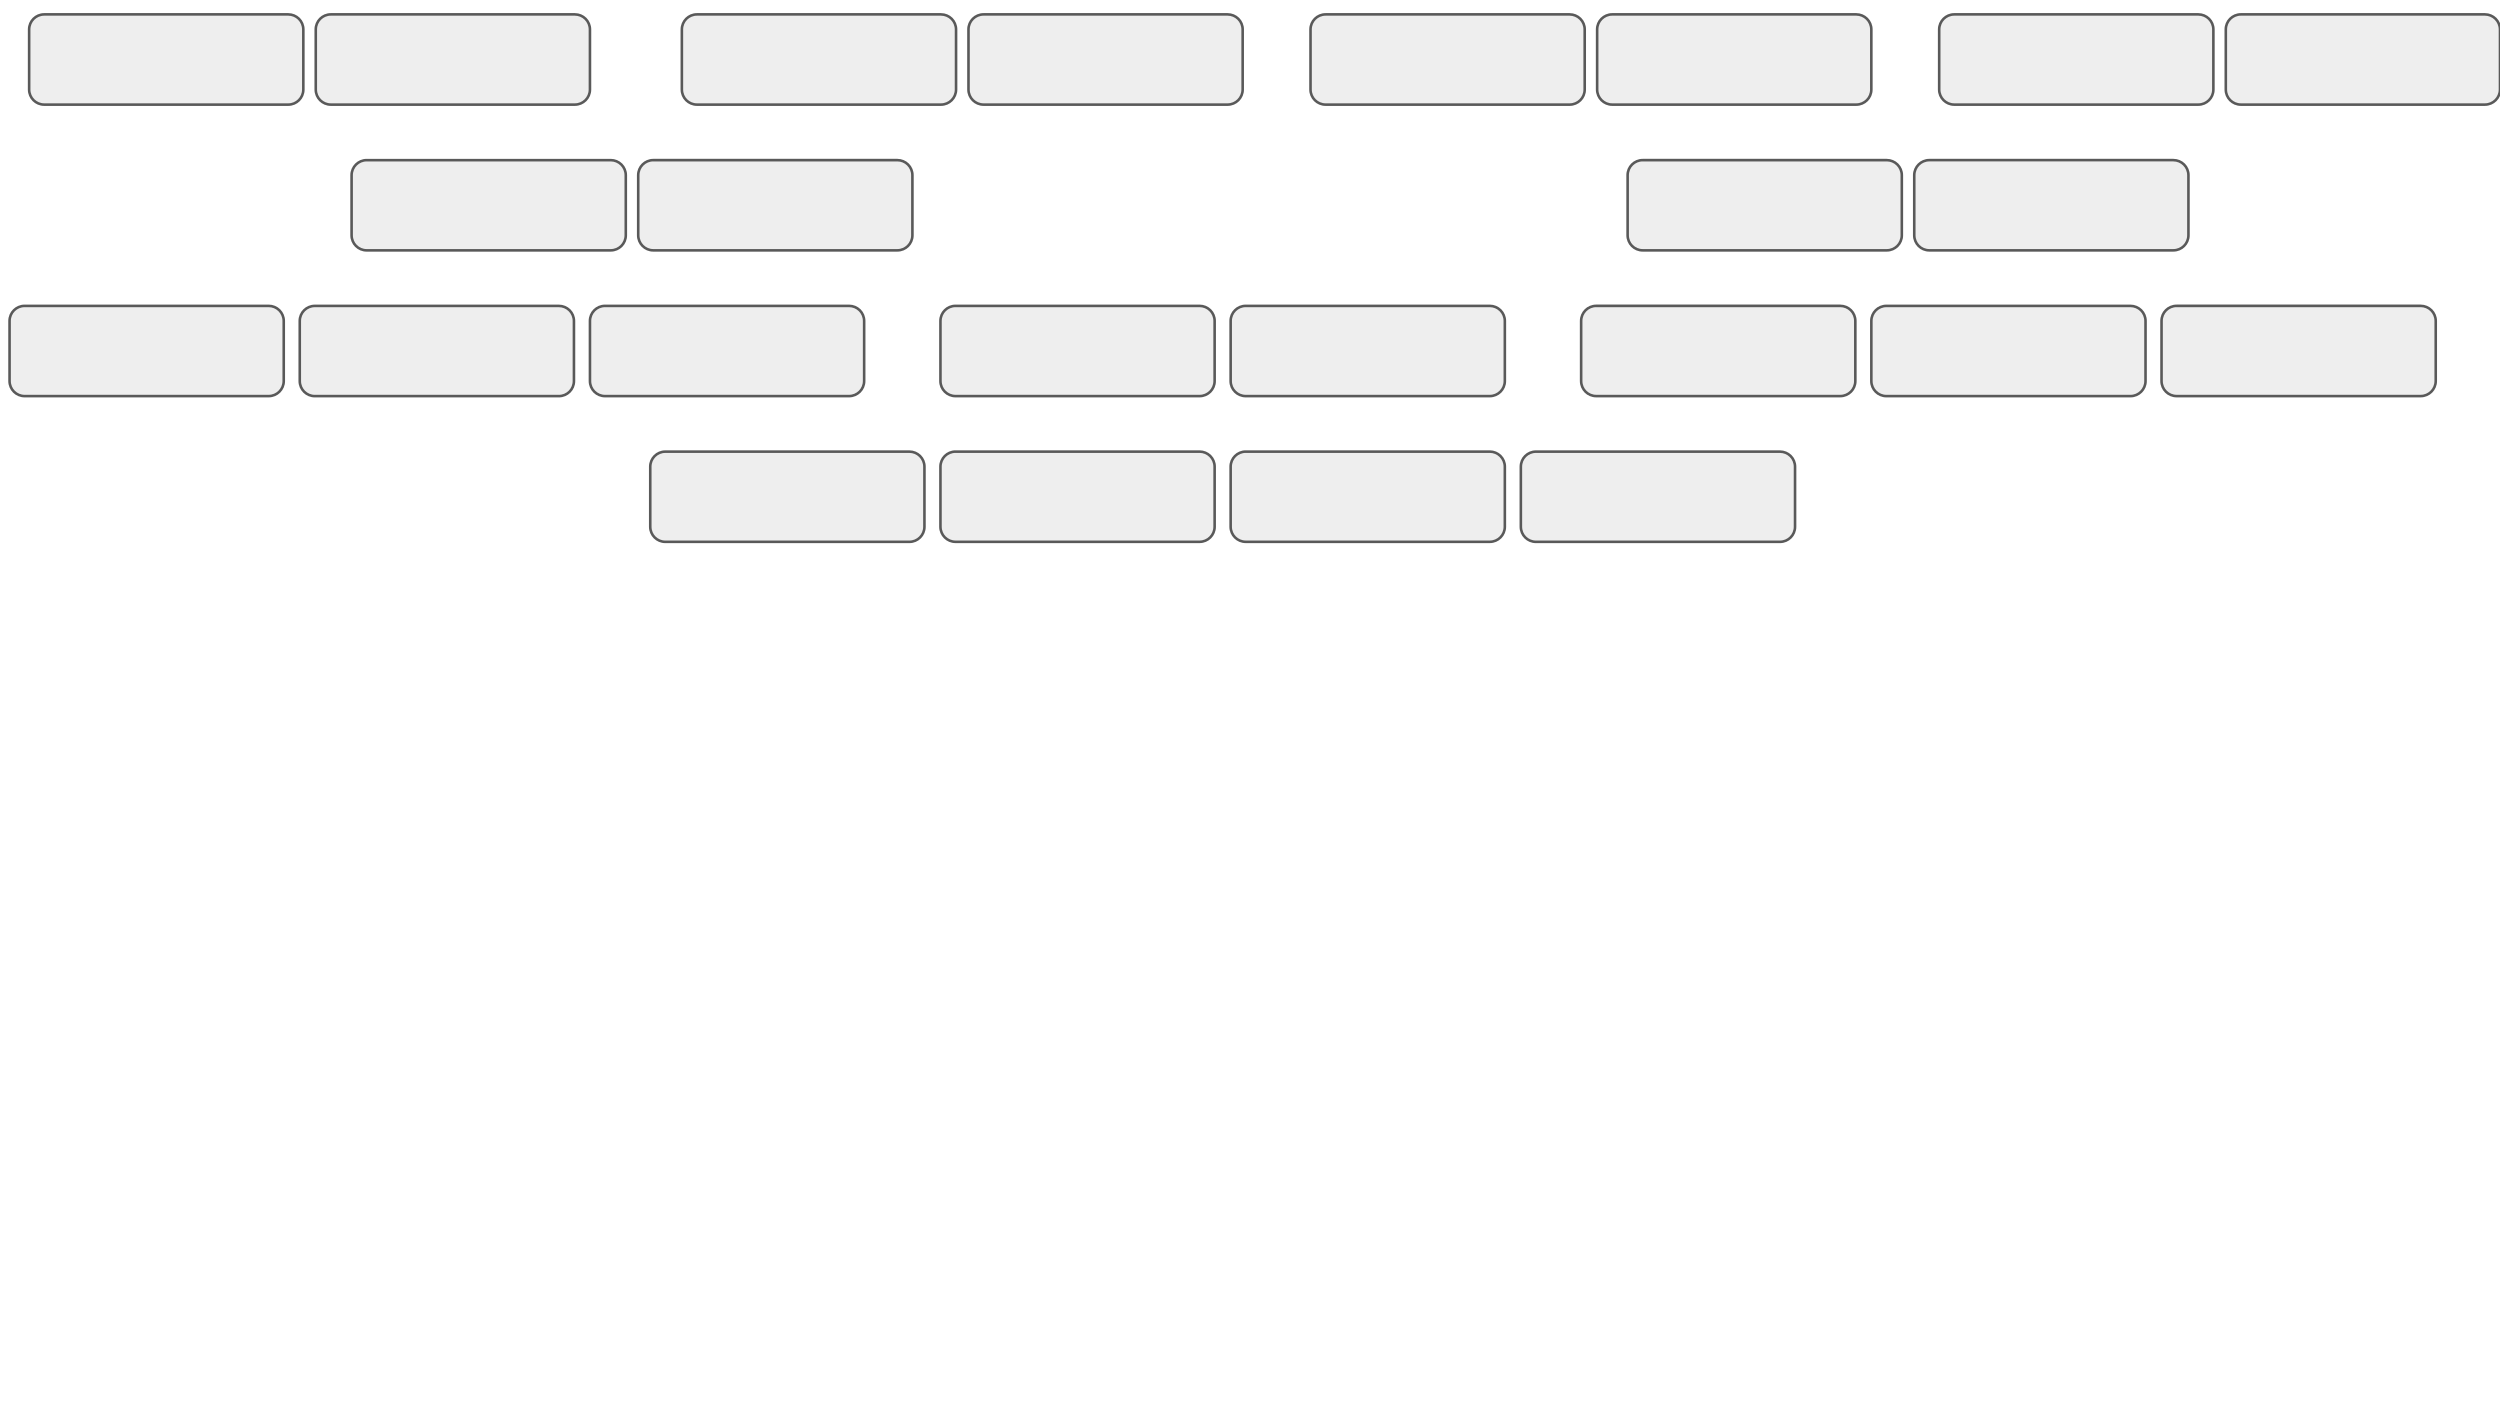 <svg version="1.1" viewBox="0.0 0.0 960.0 540.0" fill="none" stroke="none" stroke-linecap="square" stroke-miterlimit="10" xmlns:xlink="http://www.w3.org/1999/xlink" xmlns="http://www.w3.org/2000/svg"><rect x="0.0" y="0.0" width="960.0" height="540.0" fill="#333333" stroke="none"/><clipPath id="g7f4bf2fa91_0_0.0"><path d="m0 0l960.0 0l0 540.0l-960.0 0l0 -540.0z" clip-rule="nonzero"/></clipPath><g clip-path="url(#g7f4bf2fa91_0_0.0)"><path fill="#ffffff" d="m0 0l960.0 0l0 540.0l-960.0 0z" fill-rule="evenodd"/><path fill="#eeeeee" d="m361.133 123.232l0 0c0 -3.189 2.585 -5.774 5.774 -5.774l93.743 0c1.531 0 3 0.608 4.083 1.691c1.083 1.083 1.691 2.552 1.691 4.083l0 23.097c0 3.189 -2.585 5.774 -5.774 5.774l-93.743 0c-3.189 0 -5.774 -2.585 -5.774 -5.774z" fill-rule="evenodd"/><path stroke="#595959" stroke-width="1.0" stroke-linejoin="round" stroke-linecap="butt" d="m361.133 123.232l0 0c0 -3.189 2.585 -5.774 5.774 -5.774l93.743 0c1.531 0 3 0.608 4.083 1.691c1.083 1.083 1.691 2.552 1.691 4.083l0 23.097c0 3.189 -2.585 5.774 -5.774 5.774l-93.743 0c-3.189 0 -5.774 -2.585 -5.774 -5.774z" fill-rule="evenodd"/><path fill="#eeeeee" d="m607.158 123.226l0 0c0 -3.189 2.585 -5.774 5.774 -5.774l93.743 0c1.531 0 3 0.608 4.083 1.691c1.083 1.083 1.691 2.552 1.691 4.083l0 23.097c0 3.189 -2.585 5.774 -5.774 5.774l-93.743 0c-3.189 0 -5.774 -2.585 -5.774 -5.774z" fill-rule="evenodd"/><path stroke="#595959" stroke-width="1.0" stroke-linejoin="round" stroke-linecap="butt" d="m607.158 123.226l0 0c0 -3.189 2.585 -5.774 5.774 -5.774l93.743 0c1.531 0 3 0.608 4.083 1.691c1.083 1.083 1.691 2.552 1.691 4.083l0 23.097c0 3.189 -2.585 5.774 -5.774 5.774l-93.743 0c-3.189 0 -5.774 -2.585 -5.774 -5.774z" fill-rule="evenodd"/><path fill="#eeeeee" d="m718.595 123.237l0 0c0 -3.189 2.585 -5.774 5.774 -5.774l93.743 0c1.531 0 3 0.608 4.083 1.691c1.083 1.083 1.691 2.552 1.691 4.083l0 23.097c0 3.189 -2.585 5.774 -5.774 5.774l-93.743 0c-3.189 0 -5.774 -2.585 -5.774 -5.774z" fill-rule="evenodd"/><path stroke="#595959" stroke-width="1.0" stroke-linejoin="round" stroke-linecap="butt" d="m718.595 123.237l0 0c0 -3.189 2.585 -5.774 5.774 -5.774l93.743 0c1.531 0 3 0.608 4.083 1.691c1.083 1.083 1.691 2.552 1.691 4.083l0 23.097c0 3.189 -2.585 5.774 -5.774 5.774l-93.743 0c-3.189 0 -5.774 -2.585 -5.774 -5.774z" fill-rule="evenodd"/><path fill="#eeeeee" d="m361.133 179.188l0 0c0 -3.189 2.585 -5.774 5.774 -5.774l93.743 0c1.531 0 3 0.608 4.083 1.691c1.083 1.083 1.691 2.552 1.691 4.083l0 23.097c0 3.189 -2.585 5.774 -5.774 5.774l-93.743 0c-3.189 0 -5.774 -2.585 -5.774 -5.774z" fill-rule="evenodd"/><path stroke="#595959" stroke-width="1.0" stroke-linejoin="round" stroke-linecap="butt" d="m361.133 179.188l0 0c0 -3.189 2.585 -5.774 5.774 -5.774l93.743 0c1.531 0 3 0.608 4.083 1.691c1.083 1.083 1.691 2.552 1.691 4.083l0 23.097c0 3.189 -2.585 5.774 -5.774 5.774l-93.743 0c-3.189 0 -5.774 -2.585 -5.774 -5.774z" fill-rule="evenodd"/><path fill="#eeeeee" d="m472.569 179.188l0 0c0 -3.189 2.585 -5.774 5.774 -5.774l93.743 0c1.531 0 3 0.608 4.083 1.691c1.083 1.083 1.691 2.552 1.691 4.083l0 23.097c0 3.189 -2.585 5.774 -5.774 5.774l-93.743 0c-3.189 0 -5.774 -2.585 -5.774 -5.774z" fill-rule="evenodd"/><path stroke="#595959" stroke-width="1.0" stroke-linejoin="round" stroke-linecap="butt" d="m472.569 179.188l0 0c0 -3.189 2.585 -5.774 5.774 -5.774l93.743 0c1.531 0 3 0.608 4.083 1.691c1.083 1.083 1.691 2.552 1.691 4.083l0 23.097c0 3.189 -2.585 5.774 -5.774 5.774l-93.743 0c-3.189 0 -5.774 -2.585 -5.774 -5.774z" fill-rule="evenodd"/><path fill="#eeeeee" d="m249.696 179.199l0 0c0 -3.189 2.585 -5.774 5.774 -5.774l93.743 0c1.531 0 3 0.608 4.083 1.691c1.083 1.083 1.691 2.552 1.691 4.083l0 23.097c0 3.189 -2.585 5.774 -5.774 5.774l-93.743 0c-3.189 0 -5.774 -2.585 -5.774 -5.774z" fill-rule="evenodd"/><path stroke="#595959" stroke-width="1.0" stroke-linejoin="round" stroke-linecap="butt" d="m249.696 179.199l0 0c0 -3.189 2.585 -5.774 5.774 -5.774l93.743 0c1.531 0 3 0.608 4.083 1.691c1.083 1.083 1.691 2.552 1.691 4.083l0 23.097c0 3.189 -2.585 5.774 -5.774 5.774l-93.743 0c-3.189 0 -5.774 -2.585 -5.774 -5.774z" fill-rule="evenodd"/><path fill="#eeeeee" d="m584.006 179.199l0 0c0 -3.189 2.585 -5.774 5.774 -5.774l93.743 0c1.531 0 3 0.608 4.083 1.691c1.083 1.083 1.691 2.552 1.691 4.083l0 23.097c0 3.189 -2.585 5.774 -5.774 5.774l-93.743 0c-3.189 0 -5.774 -2.585 -5.774 -5.774z" fill-rule="evenodd"/><path stroke="#595959" stroke-width="1.0" stroke-linejoin="round" stroke-linecap="butt" d="m584.006 179.199l0 0c0 -3.189 2.585 -5.774 5.774 -5.774l93.743 0c1.531 0 3 0.608 4.083 1.691c1.083 1.083 1.691 2.552 1.691 4.083l0 23.097c0 3.189 -2.585 5.774 -5.774 5.774l-93.743 0c-3.189 0 -5.774 -2.585 -5.774 -5.774z" fill-rule="evenodd"/><path fill="#eeeeee" d="m472.569 123.232l0 0c0 -3.189 2.585 -5.774 5.774 -5.774l93.743 0c1.531 0 3 0.608 4.083 1.691c1.083 1.083 1.691 2.552 1.691 4.083l0 23.097c0 3.189 -2.585 5.774 -5.774 5.774l-93.743 0c-3.189 0 -5.774 -2.585 -5.774 -5.774z" fill-rule="evenodd"/><path stroke="#595959" stroke-width="1.0" stroke-linejoin="round" stroke-linecap="butt" d="m472.569 123.232l0 0c0 -3.189 2.585 -5.774 5.774 -5.774l93.743 0c1.531 0 3 0.608 4.083 1.691c1.083 1.083 1.691 2.552 1.691 4.083l0 23.097c0 3.189 -2.585 5.774 -5.774 5.774l-93.743 0c-3.189 0 -5.774 -2.585 -5.774 -5.774z" fill-rule="evenodd"/><path fill="#eeeeee" d="m830.031 123.226l0 0c0 -3.189 2.585 -5.774 5.774 -5.774l93.743 0c1.531 0 3 0.608 4.083 1.691c1.083 1.083 1.691 2.552 1.691 4.083l0 23.097c0 3.189 -2.585 5.774 -5.774 5.774l-93.743 0c-3.189 0 -5.774 -2.585 -5.774 -5.774z" fill-rule="evenodd"/><path stroke="#595959" stroke-width="1.0" stroke-linejoin="round" stroke-linecap="butt" d="m830.031 123.226l0 0c0 -3.189 2.585 -5.774 5.774 -5.774l93.743 0c1.531 0 3 0.608 4.083 1.691c1.083 1.083 1.691 2.552 1.691 4.083l0 23.097c0 3.189 -2.585 5.774 -5.774 5.774l-93.743 0c-3.189 0 -5.774 -2.585 -5.774 -5.774z" fill-rule="evenodd"/><path fill="#eeeeee" d="m3.671 123.232l0 0c0 -3.189 2.585 -5.774 5.774 -5.774l93.743 0c1.531 0 3 0.608 4.083 1.691c1.083 1.083 1.691 2.552 1.691 4.083l0 23.097c0 3.189 -2.585 5.774 -5.774 5.774l-93.743 0c-3.189 0 -5.774 -2.585 -5.774 -5.774z" fill-rule="evenodd"/><path stroke="#595959" stroke-width="1.0" stroke-linejoin="round" stroke-linecap="butt" d="m3.671 123.232l0 0c0 -3.189 2.585 -5.774 5.774 -5.774l93.743 0c1.531 0 3 0.608 4.083 1.691c1.083 1.083 1.691 2.552 1.691 4.083l0 23.097c0 3.189 -2.585 5.774 -5.774 5.774l-93.743 0c-3.189 0 -5.774 -2.585 -5.774 -5.774z" fill-rule="evenodd"/><path fill="#eeeeee" d="m115.107 123.242l0 0c0 -3.189 2.585 -5.774 5.774 -5.774l93.743 0c1.531 0 3 0.608 4.083 1.691c1.083 1.083 1.691 2.552 1.691 4.083l0 23.097c0 3.189 -2.585 5.774 -5.774 5.774l-93.743 0c-3.189 0 -5.774 -2.585 -5.774 -5.774z" fill-rule="evenodd"/><path stroke="#595959" stroke-width="1.0" stroke-linejoin="round" stroke-linecap="butt" d="m115.107 123.242l0 0c0 -3.189 2.585 -5.774 5.774 -5.774l93.743 0c1.531 0 3 0.608 4.083 1.691c1.083 1.083 1.691 2.552 1.691 4.083l0 23.097c0 3.189 -2.585 5.774 -5.774 5.774l-93.743 0c-3.189 0 -5.774 -2.585 -5.774 -5.774z" fill-rule="evenodd"/><path fill="#eeeeee" d="m226.544 123.232l0 0c0 -3.189 2.585 -5.774 5.774 -5.774l93.743 0c1.531 0 3 0.608 4.083 1.691c1.083 1.083 1.691 2.552 1.691 4.083l0 23.097c0 3.189 -2.585 5.774 -5.774 5.774l-93.743 0c-3.189 0 -5.774 -2.585 -5.774 -5.774z" fill-rule="evenodd"/><path stroke="#595959" stroke-width="1.0" stroke-linejoin="round" stroke-linecap="butt" d="m226.544 123.232l0 0c0 -3.189 2.585 -5.774 5.774 -5.774l93.743 0c1.531 0 3 0.608 4.083 1.691c1.083 1.083 1.691 2.552 1.691 4.083l0 23.097c0 3.189 -2.585 5.774 -5.774 5.774l-93.743 0c-3.189 0 -5.774 -2.585 -5.774 -5.774z" fill-rule="evenodd"/><path fill="#eeeeee" d="m135.014 67.267l0 0c0 -3.189 2.585 -5.774 5.774 -5.774l93.743 0c1.531 0 3 0.608 4.083 1.691c1.083 1.083 1.691 2.552 1.691 4.083l0 23.097c0 3.189 -2.585 5.774 -5.774 5.774l-93.743 0c-3.189 0 -5.774 -2.585 -5.774 -5.774z" fill-rule="evenodd"/><path stroke="#595959" stroke-width="1.0" stroke-linejoin="round" stroke-linecap="butt" d="m135.014 67.267l0 0c0 -3.189 2.585 -5.774 5.774 -5.774l93.743 0c1.531 0 3 0.608 4.083 1.691c1.083 1.083 1.691 2.552 1.691 4.083l0 23.097c0 3.189 -2.585 5.774 -5.774 5.774l-93.743 0c-3.189 0 -5.774 -2.585 -5.774 -5.774z" fill-rule="evenodd"/><path fill="#eeeeee" d="m245.076 67.265l0 0c0 -3.189 2.585 -5.774 5.774 -5.774l93.743 0c1.531 0 3 0.608 4.083 1.691c1.083 1.083 1.691 2.552 1.691 4.083l0 23.097c0 3.189 -2.585 5.774 -5.774 5.774l-93.743 0c-3.189 0 -5.774 -2.585 -5.774 -5.774z" fill-rule="evenodd"/><path stroke="#595959" stroke-width="1.0" stroke-linejoin="round" stroke-linecap="butt" d="m245.076 67.265l0 0c0 -3.189 2.585 -5.774 5.774 -5.774l93.743 0c1.531 0 3 0.608 4.083 1.691c1.083 1.083 1.691 2.552 1.691 4.083l0 23.097c0 3.189 -2.585 5.774 -5.774 5.774l-93.743 0c-3.189 0 -5.774 -2.585 -5.774 -5.774z" fill-rule="evenodd"/><path fill="#eeeeee" d="m11.189 11.302l0 0c0 -3.189 2.585 -5.774 5.774 -5.774l93.743 0c1.531 0 3 0.608 4.083 1.691c1.083 1.083 1.691 2.552 1.691 4.083l0 23.097c0 3.189 -2.585 5.774 -5.774 5.774l-93.743 0c-3.189 0 -5.774 -2.585 -5.774 -5.774z" fill-rule="evenodd"/><path stroke="#595959" stroke-width="1.0" stroke-linejoin="round" stroke-linecap="butt" d="m11.189 11.302l0 0c0 -3.189 2.585 -5.774 5.774 -5.774l93.743 0c1.531 0 3 0.608 4.083 1.691c1.083 1.083 1.691 2.552 1.691 4.083l0 23.097c0 3.189 -2.585 5.774 -5.774 5.774l-93.743 0c-3.189 0 -5.774 -2.585 -5.774 -5.774z" fill-rule="evenodd"/><path fill="#eeeeee" d="m121.251 11.301l0 0c0 -3.189 2.585 -5.774 5.774 -5.774l93.743 0c1.531 0 3 0.608 4.083 1.691c1.083 1.083 1.691 2.552 1.691 4.083l0 23.097c0 3.189 -2.585 5.774 -5.774 5.774l-93.743 0c-3.189 0 -5.774 -2.585 -5.774 -5.774z" fill-rule="evenodd"/><path stroke="#595959" stroke-width="1.0" stroke-linejoin="round" stroke-linecap="butt" d="m121.251 11.301l0 0c0 -3.189 2.585 -5.774 5.774 -5.774l93.743 0c1.531 0 3 0.608 4.083 1.691c1.083 1.083 1.691 2.552 1.691 4.083l0 23.097c0 3.189 -2.585 5.774 -5.774 5.774l-93.743 0c-3.189 0 -5.774 -2.585 -5.774 -5.774z" fill-rule="evenodd"/><path fill="#eeeeee" d="m261.834 11.302l0 0c0 -3.189 2.585 -5.774 5.774 -5.774l93.743 0c1.531 0 3 0.608 4.083 1.691c1.083 1.083 1.691 2.552 1.691 4.083l0 23.097c0 3.189 -2.585 5.774 -5.774 5.774l-93.743 0c-3.189 0 -5.774 -2.585 -5.774 -5.774z" fill-rule="evenodd"/><path stroke="#595959" stroke-width="1.0" stroke-linejoin="round" stroke-linecap="butt" d="m261.834 11.302l0 0c0 -3.189 2.585 -5.774 5.774 -5.774l93.743 0c1.531 0 3 0.608 4.083 1.691c1.083 1.083 1.691 2.552 1.691 4.083l0 23.097c0 3.189 -2.585 5.774 -5.774 5.774l-93.743 0c-3.189 0 -5.774 -2.585 -5.774 -5.774z" fill-rule="evenodd"/><path fill="#eeeeee" d="m371.896 11.301l0 0c0 -3.189 2.585 -5.774 5.774 -5.774l93.743 0c1.531 0 3 0.608 4.083 1.691c1.083 1.083 1.691 2.552 1.691 4.083l0 23.097c0 3.189 -2.585 5.774 -5.774 5.774l-93.743 0c-3.189 0 -5.774 -2.585 -5.774 -5.774z" fill-rule="evenodd"/><path stroke="#595959" stroke-width="1.0" stroke-linejoin="round" stroke-linecap="butt" d="m371.896 11.301l0 0c0 -3.189 2.585 -5.774 5.774 -5.774l93.743 0c1.531 0 3 0.608 4.083 1.691c1.083 1.083 1.691 2.552 1.691 4.083l0 23.097c0 3.189 -2.585 5.774 -5.774 5.774l-93.743 0c-3.189 0 -5.774 -2.585 -5.774 -5.774z" fill-rule="evenodd"/><path fill="#eeeeee" d="m625.009 67.264l0 0c0 -3.189 2.585 -5.774 5.774 -5.774l93.743 0c1.531 0 3 0.608 4.083 1.691c1.083 1.083 1.691 2.552 1.691 4.083l0 23.097c0 3.189 -2.585 5.774 -5.774 5.774l-93.743 0c-3.189 0 -5.774 -2.585 -5.774 -5.774z" fill-rule="evenodd"/><path stroke="#595959" stroke-width="1.0" stroke-linejoin="round" stroke-linecap="butt" d="m625.009 67.264l0 0c0 -3.189 2.585 -5.774 5.774 -5.774l93.743 0c1.531 0 3 0.608 4.083 1.691c1.083 1.083 1.691 2.552 1.691 4.083l0 23.097c0 3.189 -2.585 5.774 -5.774 5.774l-93.743 0c-3.189 0 -5.774 -2.585 -5.774 -5.774z" fill-rule="evenodd"/><path fill="#eeeeee" d="m735.071 67.263l0 0c0 -3.189 2.585 -5.774 5.774 -5.774l93.743 0c1.531 0 3 0.608 4.083 1.691c1.083 1.083 1.691 2.552 1.691 4.083l0 23.097c0 3.189 -2.585 5.774 -5.774 5.774l-93.743 0c-3.189 0 -5.774 -2.585 -5.774 -5.774z" fill-rule="evenodd"/><path stroke="#595959" stroke-width="1.0" stroke-linejoin="round" stroke-linecap="butt" d="m735.071 67.263l0 0c0 -3.189 2.585 -5.774 5.774 -5.774l93.743 0c1.531 0 3 0.608 4.083 1.691c1.083 1.083 1.691 2.552 1.691 4.083l0 23.097c0 3.189 -2.585 5.774 -5.774 5.774l-93.743 0c-3.189 0 -5.774 -2.585 -5.774 -5.774z" fill-rule="evenodd"/><path fill="#eeeeee" d="m503.24 11.302l0 0c0 -3.189 2.585 -5.774 5.774 -5.774l93.743 0c1.531 0 3 0.608 4.083 1.691c1.083 1.083 1.691 2.552 1.691 4.083l0 23.097c0 3.189 -2.585 5.774 -5.774 5.774l-93.743 0c-3.189 0 -5.774 -2.585 -5.774 -5.774z" fill-rule="evenodd"/><path stroke="#595959" stroke-width="1.0" stroke-linejoin="round" stroke-linecap="butt" d="m503.24 11.302l0 0c0 -3.189 2.585 -5.774 5.774 -5.774l93.743 0c1.531 0 3 0.608 4.083 1.691c1.083 1.083 1.691 2.552 1.691 4.083l0 23.097c0 3.189 -2.585 5.774 -5.774 5.774l-93.743 0c-3.189 0 -5.774 -2.585 -5.774 -5.774z" fill-rule="evenodd"/><path fill="#eeeeee" d="m613.302 11.301l0 0c0 -3.189 2.585 -5.774 5.774 -5.774l93.743 0c1.531 0 3 0.608 4.083 1.691c1.083 1.083 1.691 2.552 1.691 4.083l0 23.097c0 3.189 -2.585 5.774 -5.774 5.774l-93.743 0c-3.189 0 -5.774 -2.585 -5.774 -5.774z" fill-rule="evenodd"/><path stroke="#595959" stroke-width="1.0" stroke-linejoin="round" stroke-linecap="butt" d="m613.302 11.301l0 0c0 -3.189 2.585 -5.774 5.774 -5.774l93.743 0c1.531 0 3 0.608 4.083 1.691c1.083 1.083 1.691 2.552 1.691 4.083l0 23.097c0 3.189 -2.585 5.774 -5.774 5.774l-93.743 0c-3.189 0 -5.774 -2.585 -5.774 -5.774z" fill-rule="evenodd"/><path fill="#eeeeee" d="m744.646 11.301l0 0c0 -3.189 2.585 -5.774 5.774 -5.774l93.743 0c1.531 0 3 0.608 4.083 1.691c1.083 1.083 1.691 2.552 1.691 4.083l0 23.097c0 3.189 -2.585 5.774 -5.774 5.774l-93.743 0c-3.189 0 -5.774 -2.585 -5.774 -5.774z" fill-rule="evenodd"/><path stroke="#595959" stroke-width="1.0" stroke-linejoin="round" stroke-linecap="butt" d="m744.646 11.301l0 0c0 -3.189 2.585 -5.774 5.774 -5.774l93.743 0c1.531 0 3 0.608 4.083 1.691c1.083 1.083 1.691 2.552 1.691 4.083l0 23.097c0 3.189 -2.585 5.774 -5.774 5.774l-93.743 0c-3.189 0 -5.774 -2.585 -5.774 -5.774z" fill-rule="evenodd"/><path fill="#eeeeee" d="m854.708 11.299l0 0c0 -3.189 2.585 -5.774 5.774 -5.774l93.743 0c1.531 0 3 0.608 4.083 1.691c1.083 1.083 1.691 2.552 1.691 4.083l0 23.097c0 3.189 -2.585 5.774 -5.774 5.774l-93.743 0c-3.189 0 -5.774 -2.585 -5.774 -5.774z" fill-rule="evenodd"/><path stroke="#595959" stroke-width="1.0" stroke-linejoin="round" stroke-linecap="butt" d="m854.708 11.299l0 0c0 -3.189 2.585 -5.774 5.774 -5.774l93.743 0c1.531 0 3 0.608 4.083 1.691c1.083 1.083 1.691 2.552 1.691 4.083l0 23.097c0 3.189 -2.585 5.774 -5.774 5.774l-93.743 0c-3.189 0 -5.774 -2.585 -5.774 -5.774z" fill-rule="evenodd"/></g></svg>